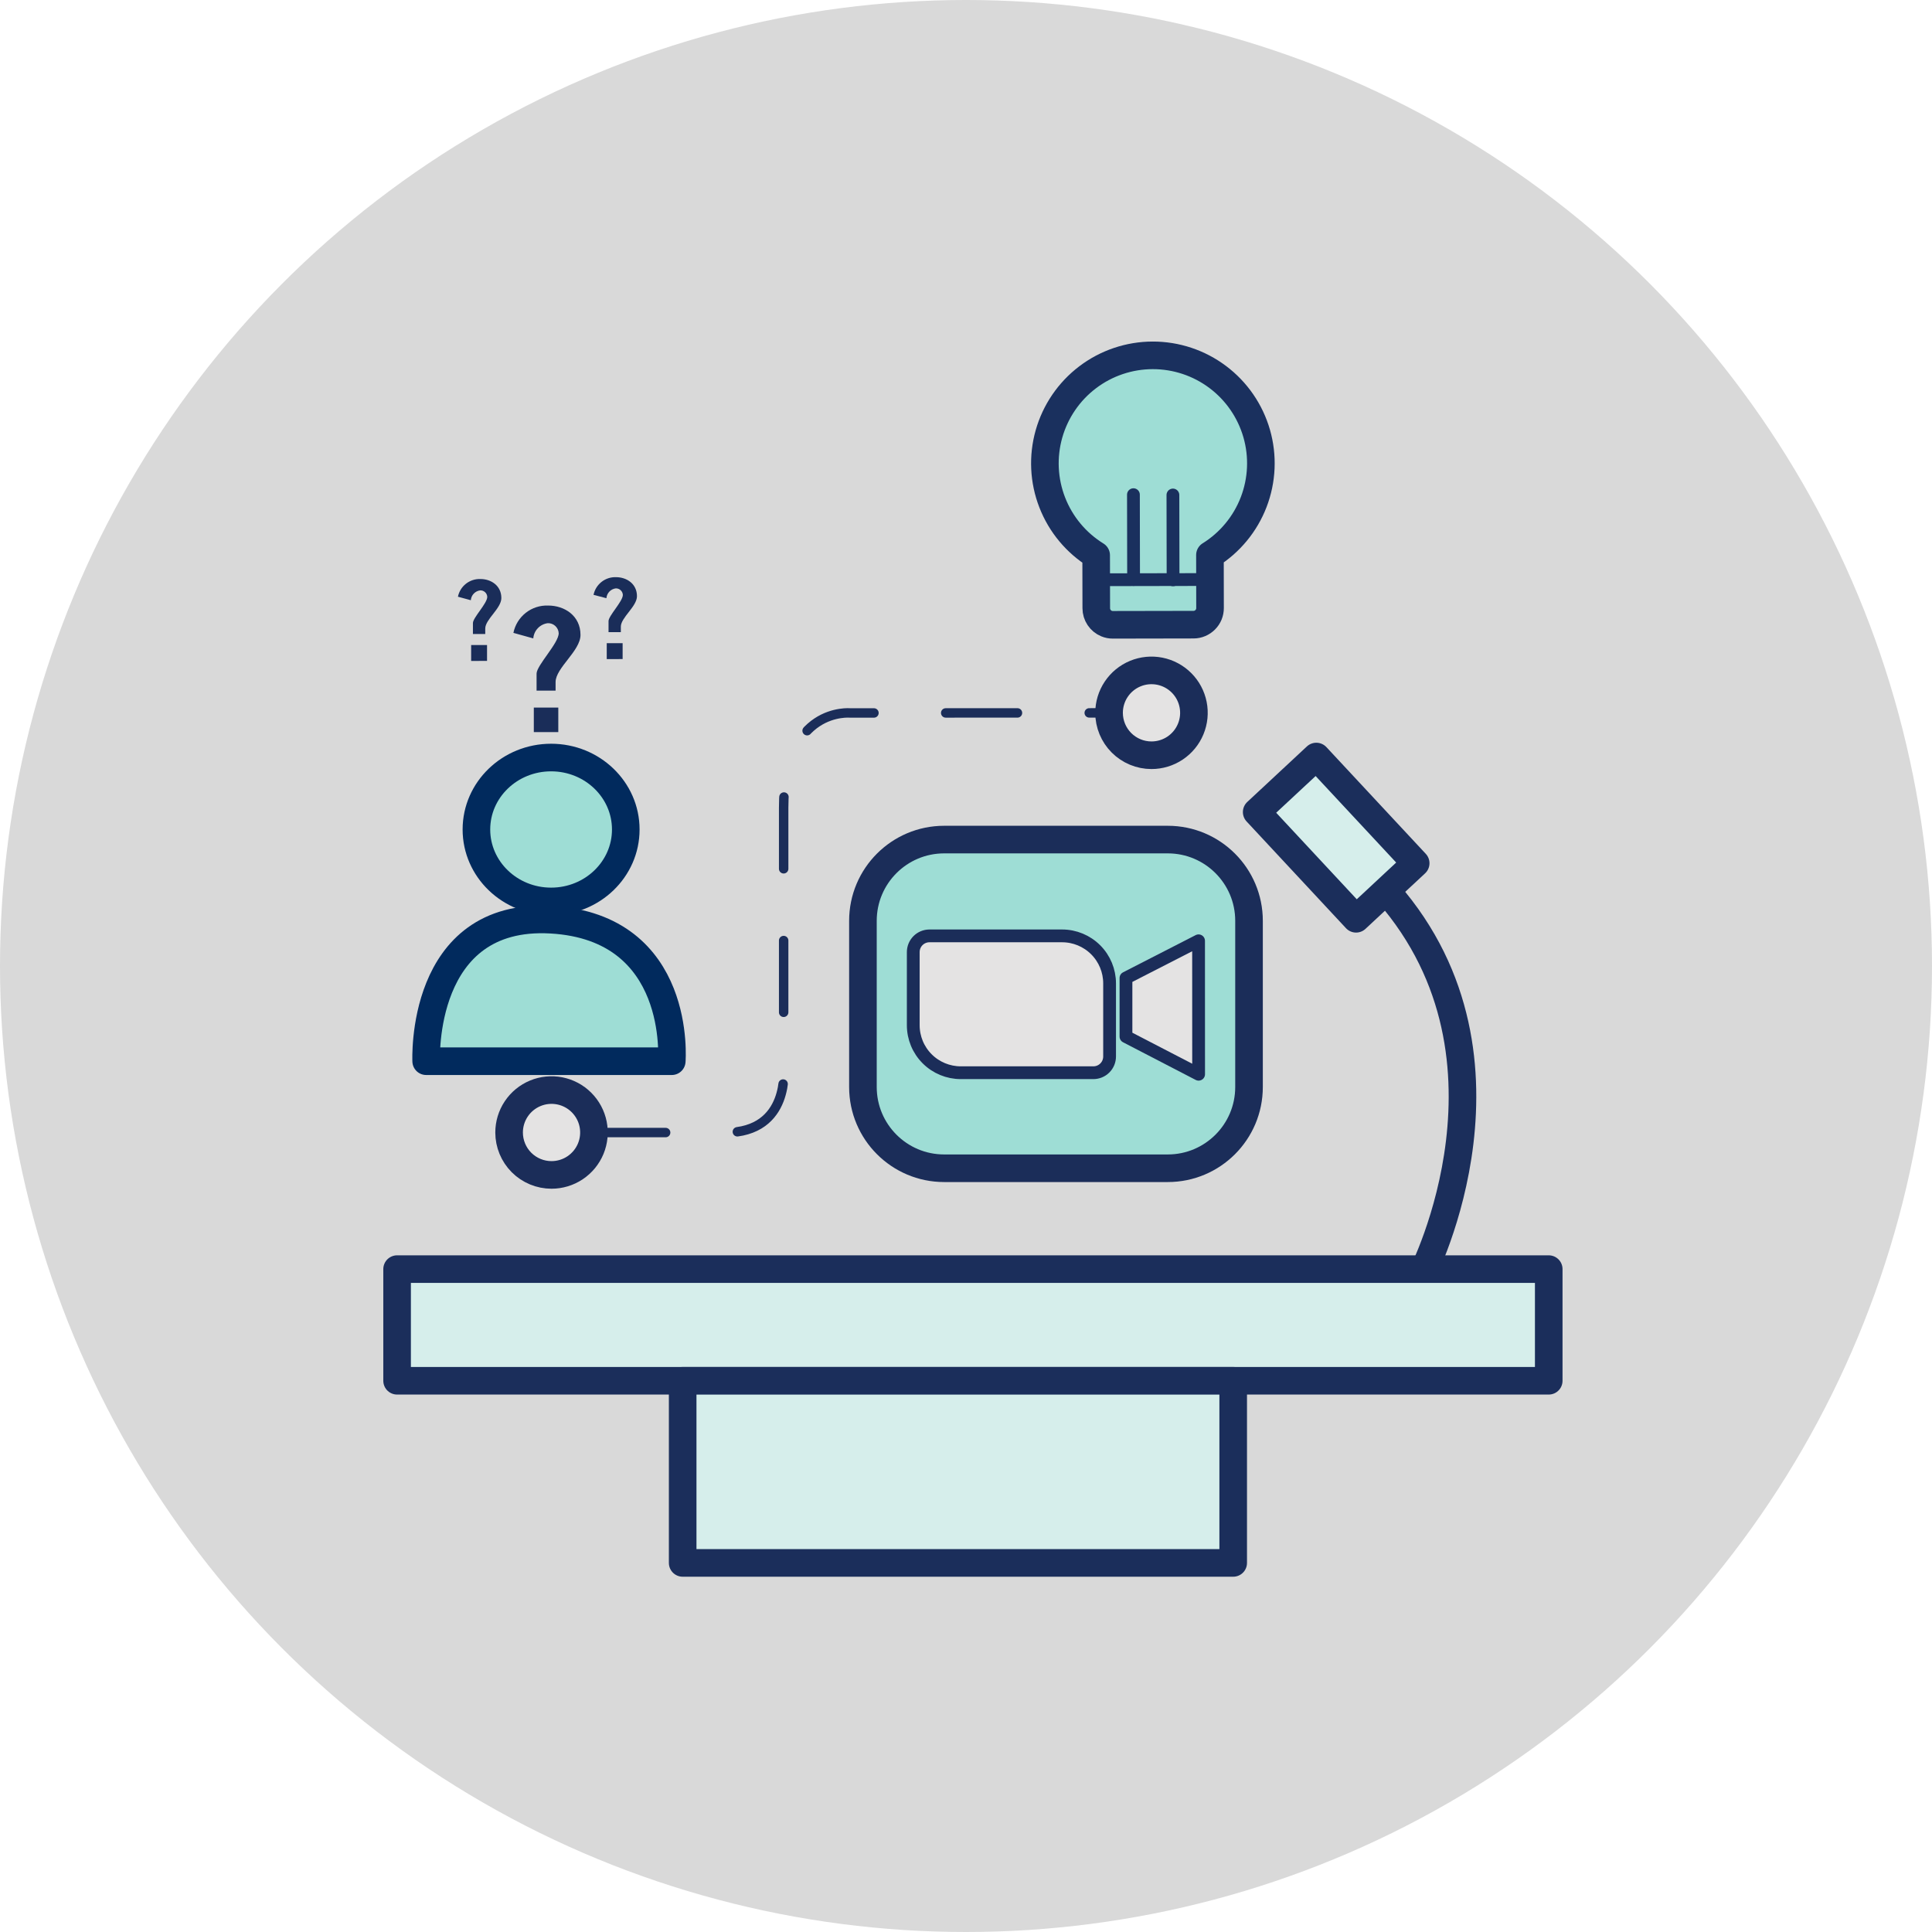 <svg width="140" height="140" viewBox="0 0 140 140" fill="none" xmlns="http://www.w3.org/2000/svg">
<circle cx="70" cy="70" r="70" fill="#D9D9D9"/>
<path d="M84.622 60.839H68.418C65.167 60.839 62.531 63.475 62.531 66.726V78.768C62.531 82.02 65.167 84.656 68.418 84.656H84.622C87.873 84.656 90.509 82.02 90.509 78.768V66.726C90.509 63.475 87.873 60.839 84.622 60.839Z" fill="#9EDDD5" stroke="#1B2D59" stroke-width="2" stroke-linecap="round" stroke-linejoin="round"/>
<path d="M67.353 67.817H76.963C77.876 67.817 78.752 68.18 79.397 68.825C80.043 69.471 80.405 70.346 80.405 71.259V76.558C80.405 76.87 80.282 77.169 80.061 77.389C79.841 77.61 79.542 77.733 79.23 77.733H69.62C68.707 77.733 67.832 77.371 67.186 76.725C66.54 76.08 66.178 75.204 66.178 74.291V68.992C66.178 68.68 66.302 68.382 66.522 68.161C66.742 67.941 67.041 67.817 67.353 67.817Z" fill="#E4E3E3" stroke="#1B2D59" stroke-width="0.926" stroke-linecap="round" stroke-linejoin="round"/>
<path d="M81.592 70.87L86.853 68.174L86.856 77.843L81.592 75.115V70.87Z" fill="#E4E3E3" stroke="#1B2D59" stroke-width="0.926" stroke-linecap="round" stroke-linejoin="round"/>
<path d="M103.039 92.349C103.039 92.349 111.327 76.222 100.064 64.127" stroke="#1B2E5B" stroke-width="2" stroke-linecap="round" stroke-linejoin="round"/>
<path d="M112.227 91.965H28.775V100.055H112.227V91.965Z" fill="#D6EEEB" stroke="#1B2E5B" stroke-width="2" stroke-linecap="round" stroke-linejoin="round"/>
<path d="M89.362 100.056H49.469V113.255H89.362V100.056Z" fill="#D6EEEB" stroke="#1B2E5B" stroke-width="2" stroke-linecap="round" stroke-linejoin="round"/>
<path d="M95.385 54.821L91.064 58.844L98.266 66.578L102.586 62.554L95.385 54.821Z" fill="#D6EEEB" stroke="#1B2E5B" stroke-width="2" stroke-linecap="round" stroke-linejoin="round"/>
<path d="M39.965 85.139C40.573 85.139 41.168 84.959 41.673 84.621C42.179 84.283 42.573 83.803 42.806 83.241C43.039 82.68 43.099 82.061 42.981 81.465C42.862 80.868 42.569 80.321 42.139 79.891C41.709 79.461 41.161 79.168 40.565 79.049C39.969 78.931 39.35 78.991 38.789 79.224C38.227 79.457 37.747 79.851 37.409 80.357C37.071 80.862 36.891 81.457 36.891 82.065C36.891 82.88 37.215 83.662 37.791 84.239C38.368 84.816 39.15 85.139 39.965 85.139Z" fill="#E4E3E3" stroke="#1B2D59" stroke-width="2" stroke-linecap="round" stroke-linejoin="round"/>
<path d="M83.442 54.728C84.05 54.728 84.644 54.548 85.15 54.21C85.656 53.872 86.05 53.392 86.282 52.83C86.515 52.269 86.576 51.65 86.457 51.054C86.339 50.458 86.046 49.91 85.616 49.48C85.186 49.05 84.638 48.757 84.042 48.638C83.445 48.52 82.827 48.58 82.265 48.813C81.703 49.046 81.223 49.44 80.885 49.946C80.547 50.451 80.367 51.046 80.367 51.654C80.367 52.469 80.691 53.251 81.268 53.828C81.844 54.404 82.626 54.728 83.442 54.728Z" fill="#E4E3E3" stroke="#1B2D59" stroke-width="2" stroke-linecap="round" stroke-linejoin="round"/>
<path d="M43.035 82.069H52.585C57.312 82.069 56.787 77.342 56.787 77.342V58.542C56.787 51.19 61.622 51.664 61.622 51.664L80.372 51.658" stroke="#1B2D59" stroke-width="0.684" stroke-linecap="round" stroke-linejoin="round" stroke-dasharray="5.2 5.2"/>
<path d="M87.677 40.219L87.684 44.062C87.684 44.22 87.654 44.376 87.595 44.522C87.473 44.816 87.239 45.05 86.945 45.173C86.8 45.234 86.644 45.266 86.486 45.265L80.642 45.276C80.484 45.277 80.328 45.246 80.182 45.186C79.963 45.095 79.775 44.941 79.643 44.744C79.511 44.546 79.44 44.314 79.44 44.077L79.432 40.235C77.984 39.341 76.867 37.999 76.25 36.414C75.632 34.828 75.549 33.084 76.012 31.447C76.475 29.809 77.459 28.367 78.815 27.339C80.171 26.311 81.826 25.753 83.527 25.75C85.229 25.747 86.885 26.298 88.245 27.321C89.606 28.343 90.595 29.782 91.065 31.417C91.534 33.053 91.457 34.797 90.846 36.385C90.235 37.974 89.123 39.319 87.679 40.219H87.677Z" fill="#9EDDD5" stroke="#1A305E" stroke-width="2" stroke-linecap="round" stroke-linejoin="round"/>
<path d="M82.144 41.995L82.133 35.846" stroke="#1A305E" stroke-width="0.926" stroke-linecap="round" stroke-linejoin="round"/>
<path d="M85.005 42.018L84.994 35.869" stroke="#1A305E" stroke-width="0.926" stroke-linecap="round" stroke-linejoin="round"/>
<path d="M87.697 41.995L79.451 42.01" stroke="#1A305E" stroke-width="0.926" stroke-linecap="round" stroke-linejoin="round"/>
<path d="M37.203 45.86C37.32 45.285 37.637 44.77 38.099 44.407C38.56 44.044 39.135 43.858 39.722 43.88C40.911 43.88 42.065 44.62 42.065 46.01C42.065 46.587 41.613 47.188 41.163 47.765C40.712 48.343 40.26 48.917 40.26 49.419V50.044H38.882V48.817C38.882 48.215 40.486 46.611 40.486 45.885C40.477 45.685 40.388 45.496 40.24 45.36C40.093 45.224 39.897 45.151 39.696 45.158C39.42 45.192 39.165 45.321 38.973 45.522C38.782 45.723 38.665 45.984 38.644 46.261L37.203 45.86ZM38.682 53.052V51.273H40.456V53.052H38.682Z" fill="#1A2D59"/>
<path d="M43.01 43.105C43.086 42.733 43.292 42.401 43.59 42.166C43.888 41.931 44.26 41.81 44.639 41.824C45.411 41.824 46.157 42.303 46.157 43.202C46.157 43.575 45.864 43.966 45.572 44.339C45.281 44.712 44.988 45.085 44.988 45.408V45.809H44.097V45.007C44.097 44.618 45.134 43.579 45.134 43.109C45.131 43.045 45.116 42.981 45.088 42.923C45.061 42.865 45.023 42.813 44.975 42.769C44.88 42.68 44.754 42.632 44.623 42.636C44.445 42.658 44.28 42.741 44.156 42.87C44.032 43 43.957 43.169 43.943 43.348L43.01 43.105ZM43.967 47.761V46.606H45.118V47.758L43.967 47.761Z" fill="#1A2D59"/>
<path d="M33.184 43.24C33.26 42.868 33.465 42.535 33.764 42.3C34.063 42.065 34.435 41.944 34.815 41.958C35.584 41.958 36.33 42.437 36.33 43.337C36.33 43.71 36.039 44.099 35.748 44.472C35.456 44.845 35.163 45.218 35.163 45.542V45.943H34.27V45.149C34.27 44.758 35.309 43.721 35.309 43.251C35.303 43.121 35.245 42.999 35.15 42.911C35.054 42.823 34.928 42.776 34.798 42.78C34.62 42.802 34.455 42.885 34.33 43.016C34.206 43.146 34.131 43.315 34.117 43.494L33.184 43.24ZM34.141 47.895V46.74H35.293V47.891L34.141 47.895Z" fill="#1A2D59"/>
<path d="M39.935 65.321C42.924 65.321 45.346 62.987 45.346 60.108C45.346 57.228 42.924 54.894 39.935 54.894C36.946 54.894 34.523 57.228 34.523 60.108C34.523 62.987 36.946 65.321 39.935 65.321Z" fill="#9EDDD5" stroke="#012A5D" stroke-width="2" stroke-linecap="round" stroke-linejoin="round"/>
<path d="M30.883 76.899C30.883 76.899 30.383 66.101 39.935 66.645C49.486 67.189 48.678 76.899 48.678 76.899H30.883Z" fill="#9EDDD5" stroke="#012A5D" stroke-width="2" stroke-linecap="round" stroke-linejoin="round"/>
</svg>
